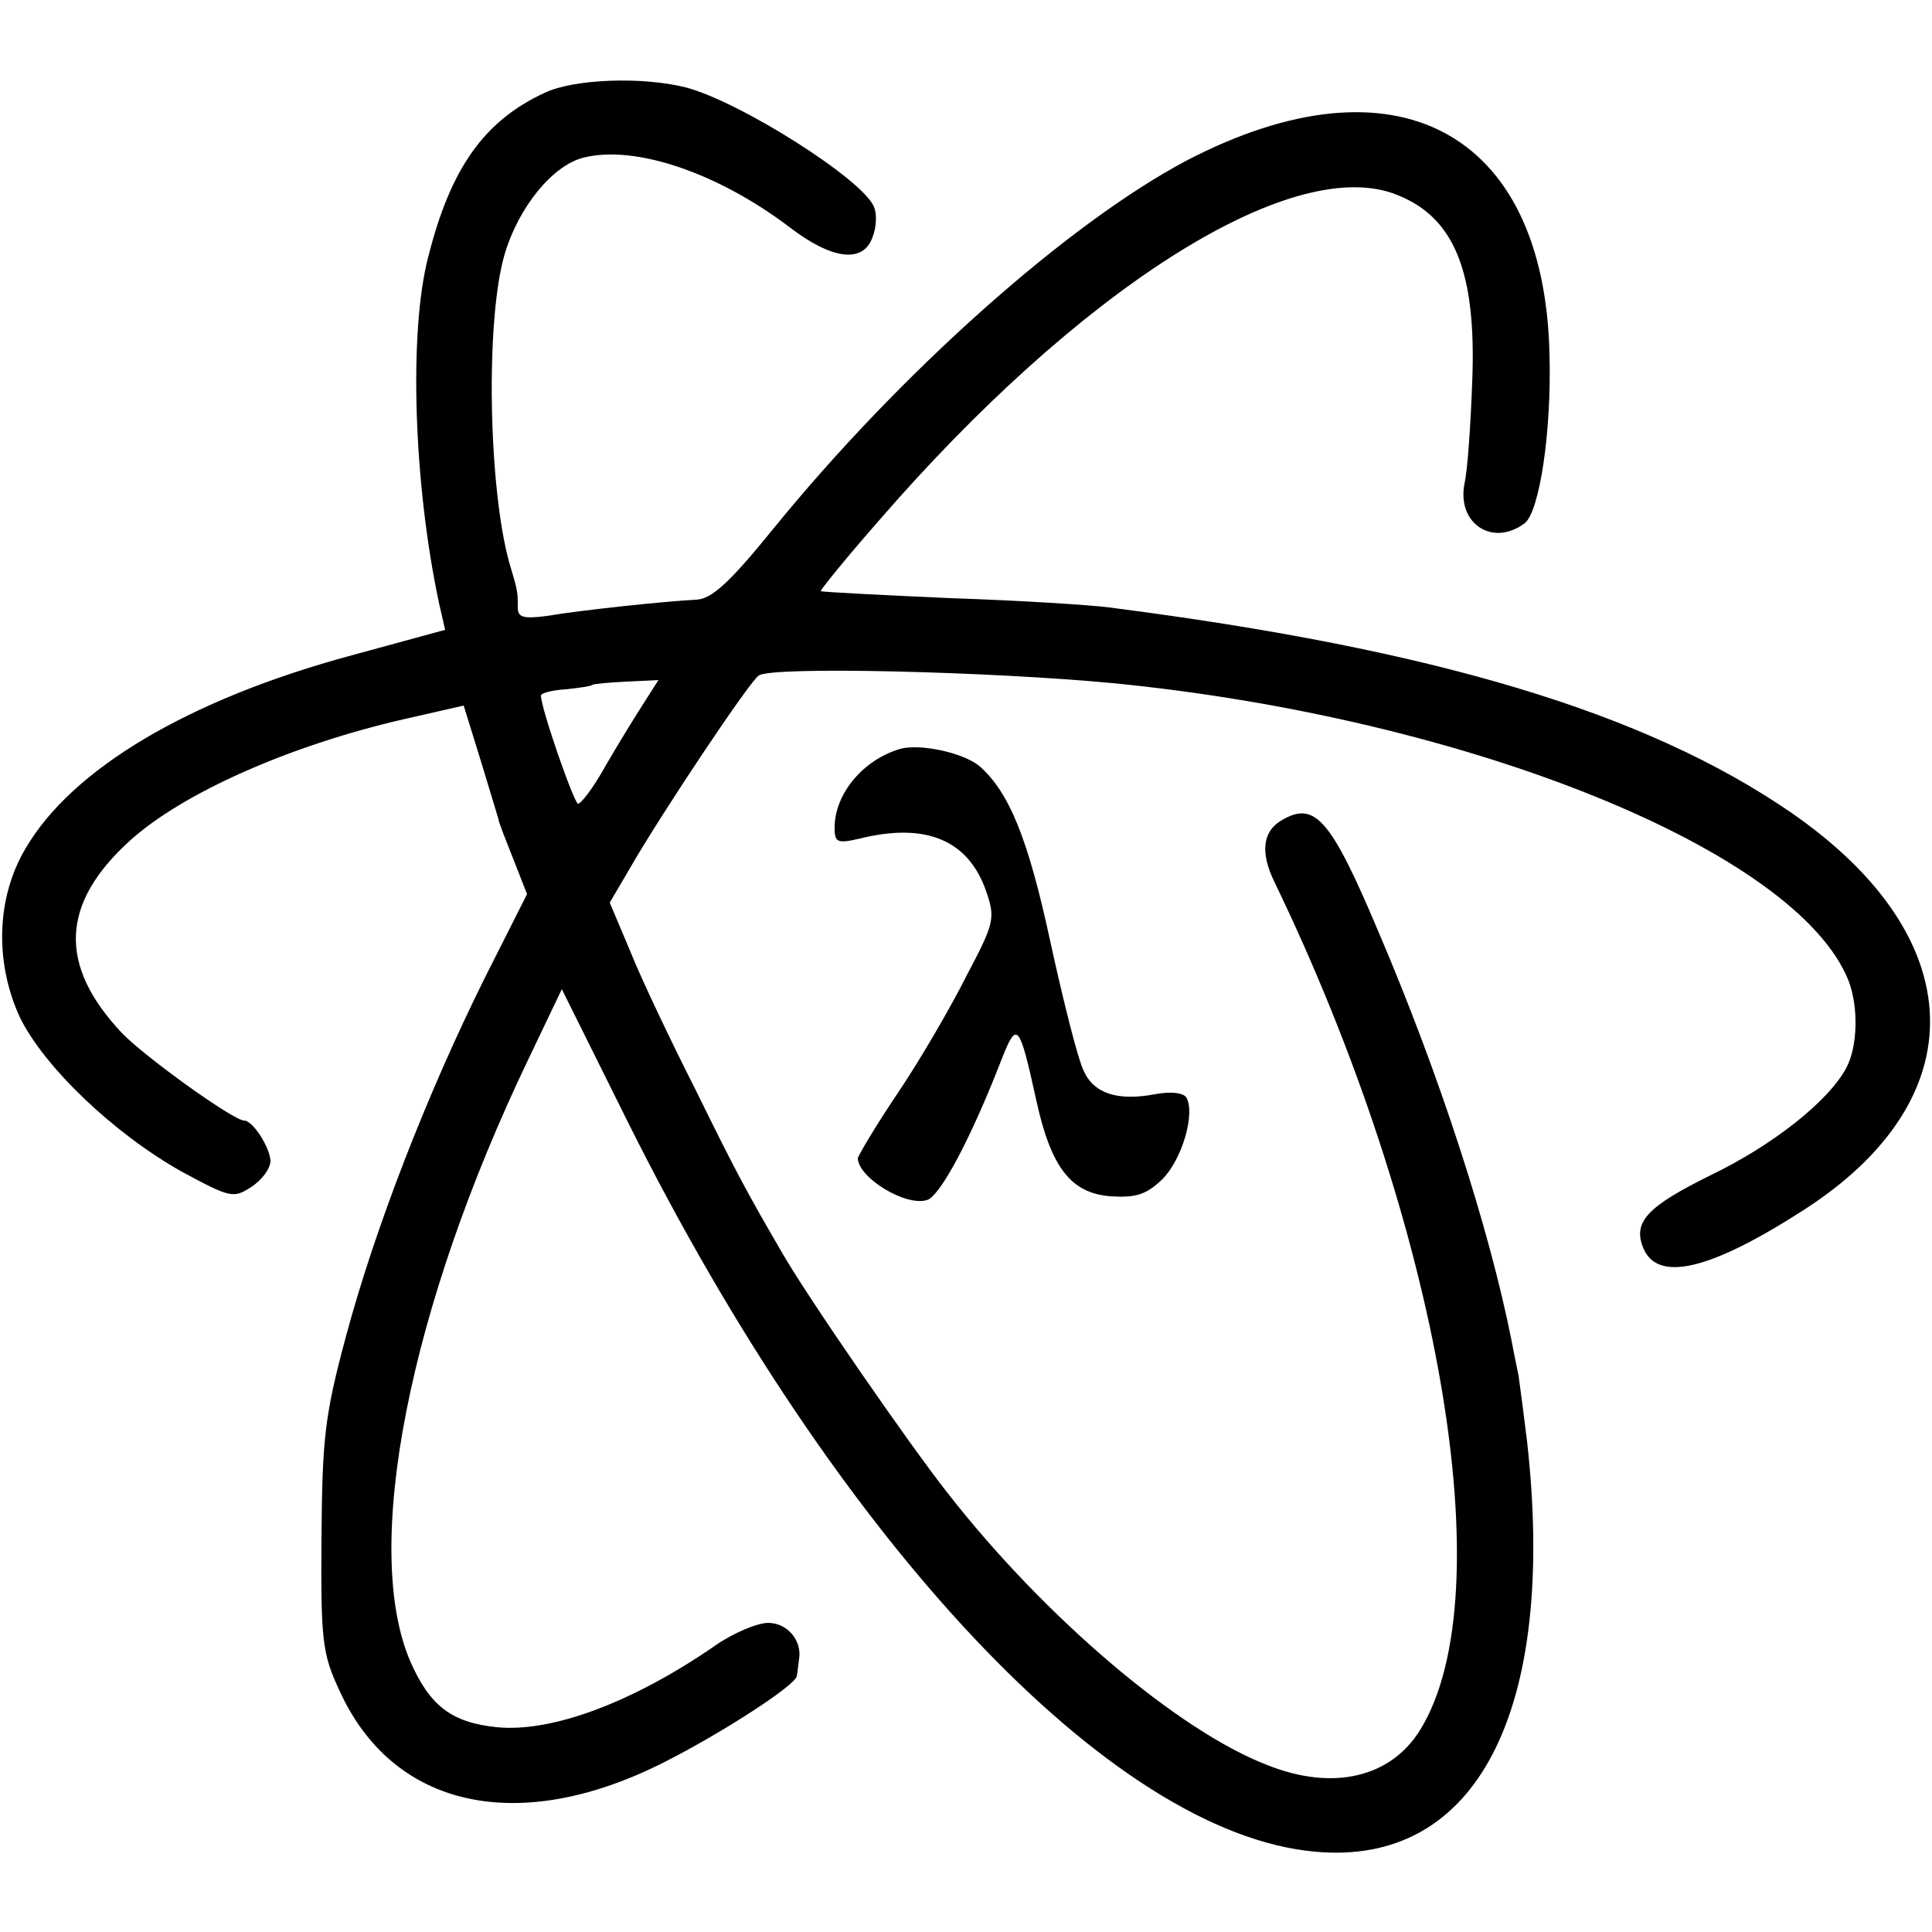<?xml version="1.0" standalone="no"?>
<!DOCTYPE svg PUBLIC "-//W3C//DTD SVG 20010904//EN"
 "http://www.w3.org/TR/2001/REC-SVG-20010904/DTD/svg10.dtd">
<svg version="1.0" xmlns="http://www.w3.org/2000/svg"
 width="250pt" height="250pt" viewBox="0 0 250 250"
 preserveAspectRatio="xMidYMid meet">
<g transform="translate(0,250) scale(0.1,-0.1)"
fill="#000000" stroke="none">
<path d="M705 2380 c-78 -36 -122 -97 -151 -213 -25 -96 -19 -292 14 -447 l8
-35 -121 -33 c-211 -57 -362 -147 -422 -250 -38 -64 -40 -148 -7 -219 31 -63
120 -149 209 -199 63 -34 67 -35 90 -20 14 9 25 24 25 34 -1 18 -23 52 -34 52
-14 0 -128 82 -158 113 -83 88 -80 168 11 250 68 61 205 122 352 156 l79 18
22 -71 c12 -39 22 -73 23 -76 0 -3 9 -26 19 -51 l18 -46 -55 -109 c-74 -149
-141 -321 -179 -462 -28 -104 -31 -133 -32 -262 -1 -132 1 -150 23 -197 69
-153 232 -189 421 -93 75 38 169 99 171 111 1 5 2 15 3 22 4 24 -15 47 -40 47
-14 0 -45 -13 -68 -29 -107 -74 -212 -113 -283 -106 -59 6 -87 28 -112 85 -63
146 -2 457 153 780 l43 90 86 -173 c271 -543 625 -919 888 -943 210 -20 314
182 275 531 -4 33 -9 71 -11 85 -3 14 -7 34 -9 45 -29 146 -93 344 -173 531
-60 142 -81 167 -122 144 -27 -14 -31 -42 -12 -81 214 -443 297 -921 189
-1097 -38 -62 -113 -80 -198 -46 -115 44 -288 191 -413 351 -52 66 -183 256
-215 312 -46 79 -61 107 -112 211 -32 63 -70 143 -84 178 l-27 64 27 46 c39
68 155 242 166 248 18 12 300 5 458 -10 460 -45 885 -217 952 -385 13 -34 12
-85 -3 -113 -23 -43 -95 -100 -176 -139 -81 -40 -100 -60 -87 -93 18 -46 86
-30 206 47 226 144 220 354 -15 516 -188 129 -460 211 -882 265 -22 3 -114 9
-205 12 -91 4 -166 8 -168 9 -1 1 32 42 75 91 259 299 529 471 665 424 79 -28
109 -99 103 -245 -2 -55 -6 -114 -10 -131 -10 -52 37 -82 78 -51 19 15 35 118
32 220 -7 288 -200 390 -470 249 -153 -81 -370 -274 -535 -477 -56 -69 -79
-90 -99 -91 -41 -2 -153 -14 -193 -21 -31 -4 -38 -2 -38 11 0 21 0 21 -11 58
-27 97 -31 314 -6 399 18 61 62 115 102 125 67 17 175 -20 268 -91 54 -41 94
-46 106 -12 5 12 6 30 2 39 -13 35 -174 137 -244 155 -56 14 -144 11 -182 -7z
m126 -793 c-11 -17 -33 -53 -48 -79 -15 -27 -31 -48 -35 -48 -5 0 -48 123 -48
140 0 3 14 7 32 8 18 2 33 4 35 6 2 1 21 3 44 4 l41 2 -21 -33z"/>
<path d="M1165 1531 c-48 -14 -85 -58 -85 -102 0 -19 3 -21 33 -14 85 21 140
-2 163 -68 12 -35 11 -41 -25 -109 -20 -40 -60 -109 -89 -152 -29 -43 -52 -82
-52 -85 1 -25 61 -62 89 -54 17 4 57 79 97 182 20 51 23 47 45 -53 19 -87 45
-120 96 -124 33 -2 46 2 67 22 26 26 43 86 31 106 -4 6 -20 8 -41 4 -48 -9
-79 1 -92 31 -7 14 -26 89 -43 167 -29 135 -54 194 -92 227 -21 17 -76 29
-102 22z"/>
</g>
</svg>
